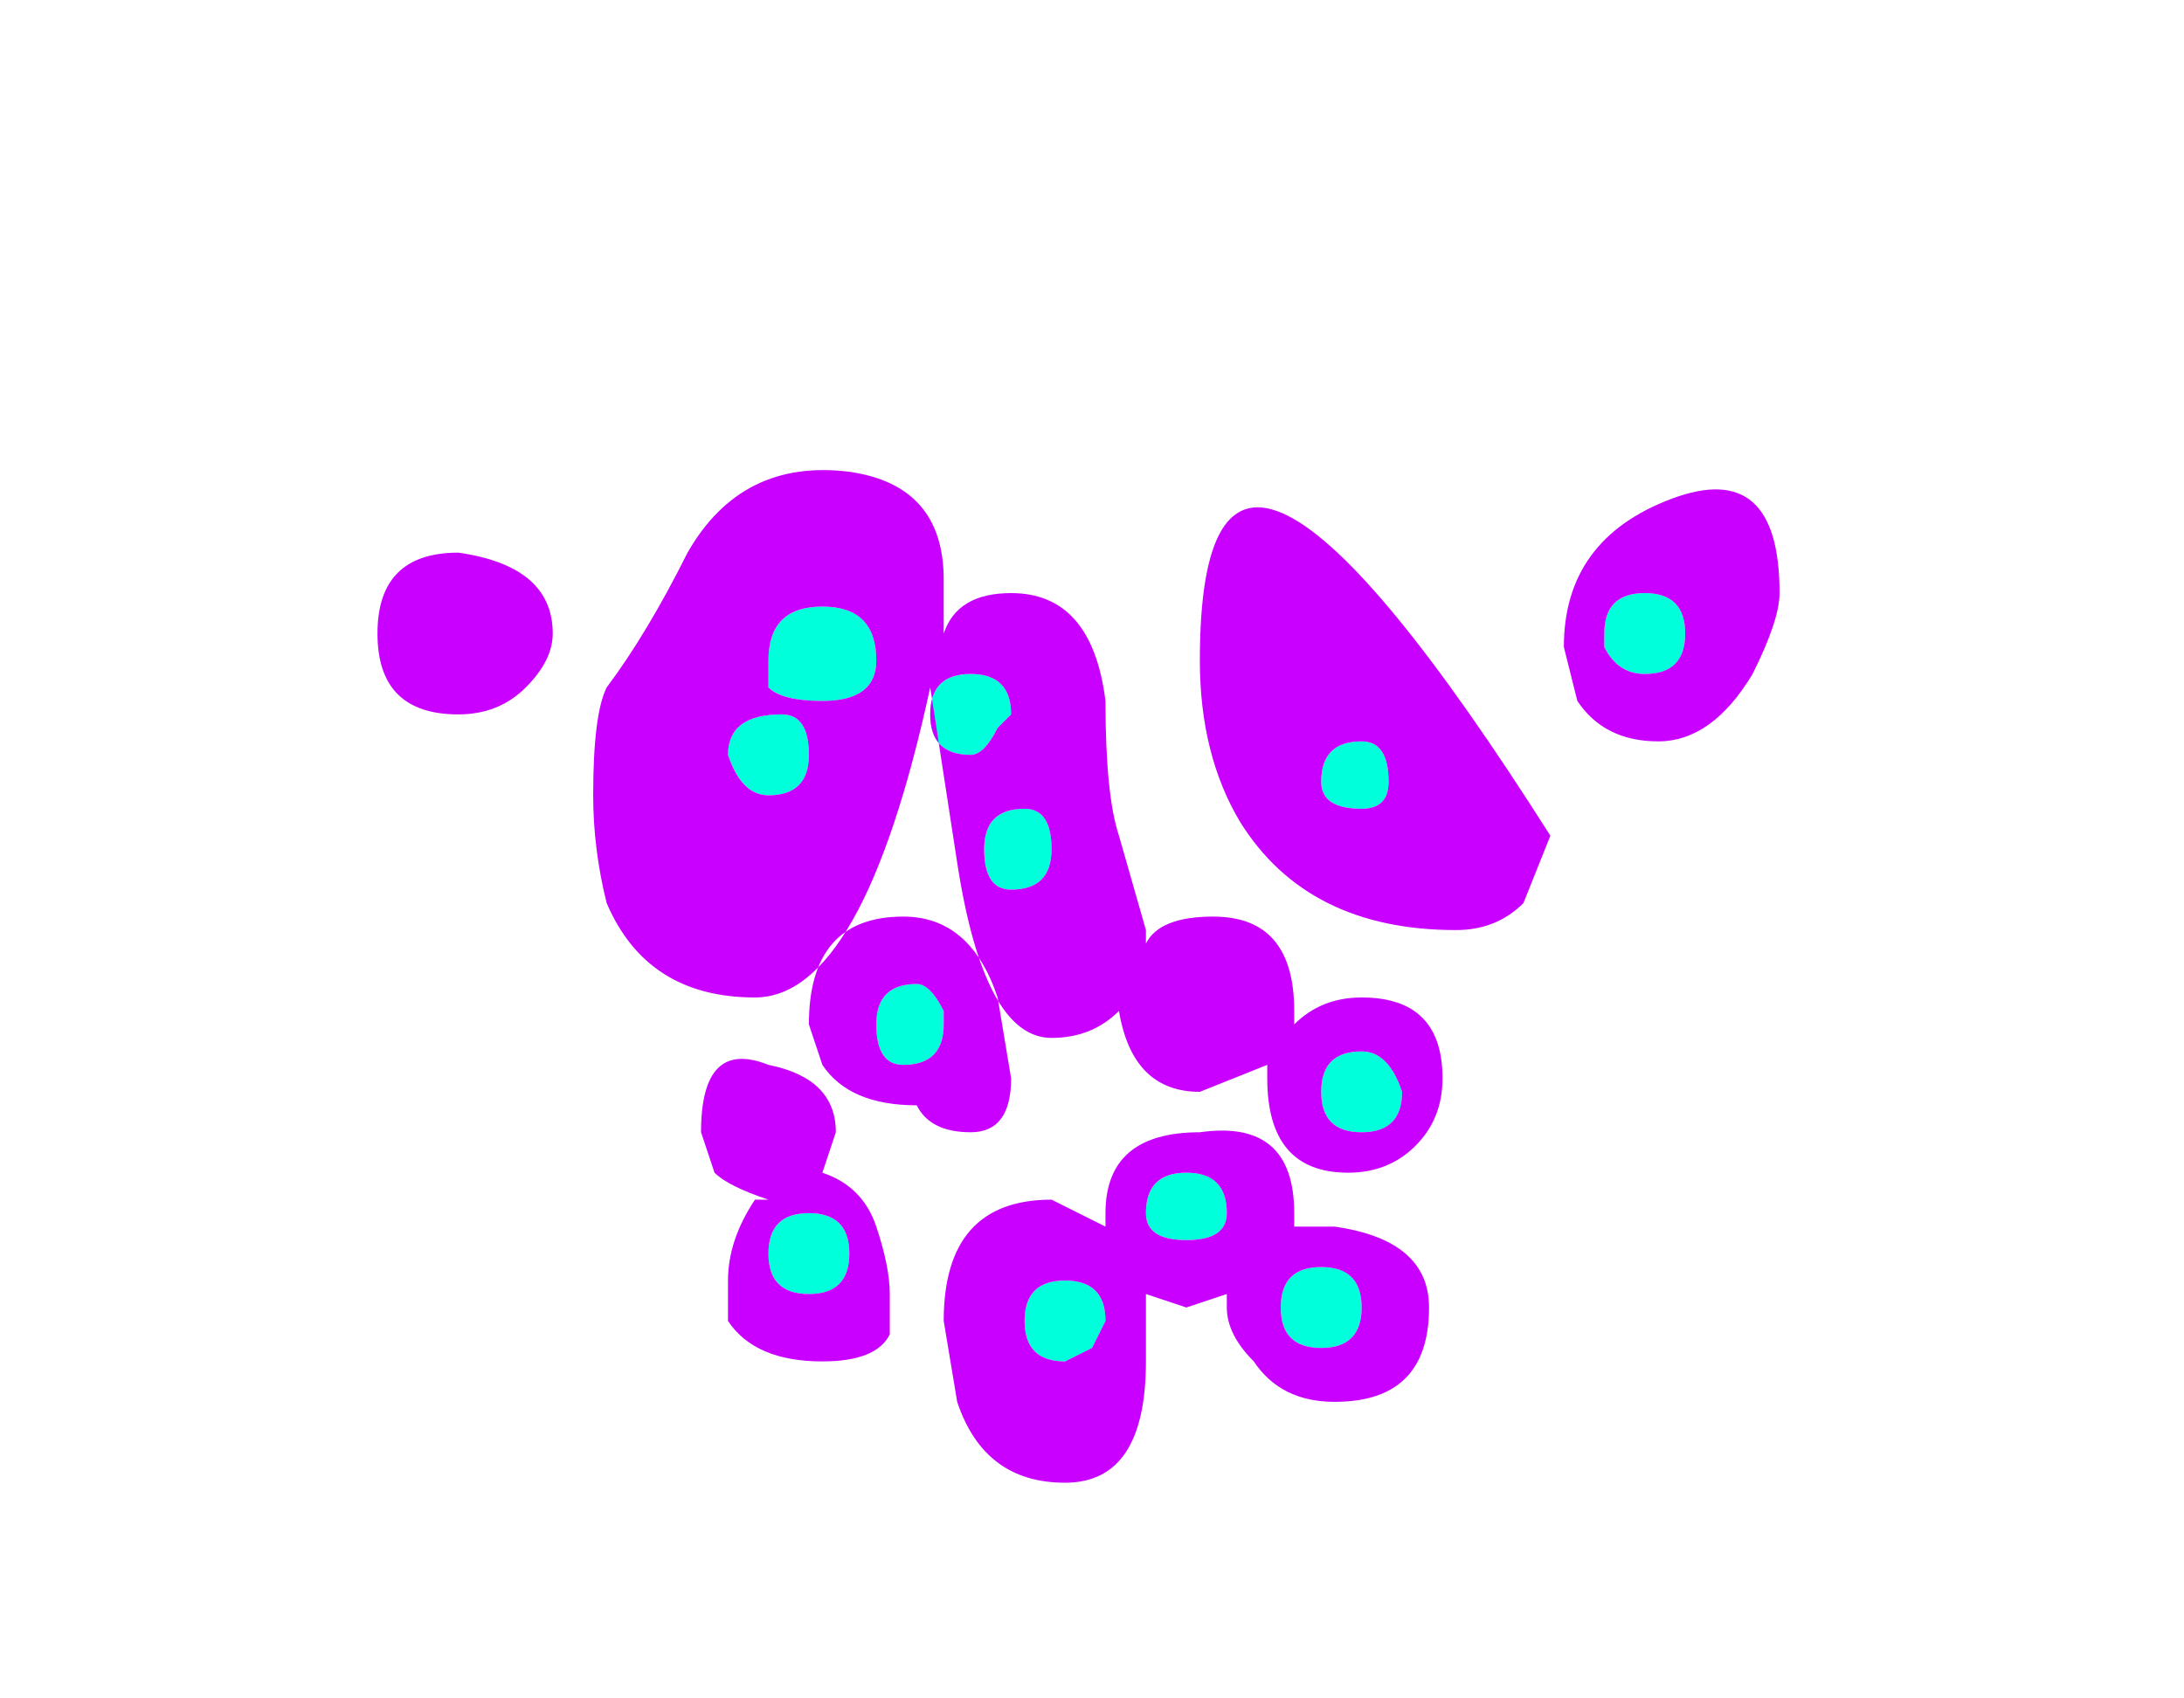<?xml version="1.0" encoding="UTF-8" standalone="no"?>
<svg xmlns:xlink="http://www.w3.org/1999/xlink" height="6.3px" width="8.1px" xmlns="http://www.w3.org/2000/svg">
  <g transform="matrix(1.0, 0.0, 0.0, 1.0, 4.0, 3.6)">
    <path d="M1.05 -0.6 Q0.9 -0.6 0.9 -0.7 0.9 -0.85 1.05 -0.85 1.15 -0.85 1.15 -0.7 1.15 -0.6 1.05 -0.6 M1.95 -1.25 Q1.95 -1.4 2.1 -1.4 2.25 -1.4 2.25 -1.25 2.25 -1.1 2.1 -1.1 2.0 -1.1 1.95 -1.2 L1.95 -1.25 M1.2 0.45 Q1.2 0.6 1.05 0.6 0.9 0.6 0.9 0.45 0.9 0.3 1.05 0.3 1.15 0.3 1.2 0.45 M0.4 0.75 Q0.55 0.75 0.55 0.9 0.55 1.0 0.4 1.0 0.25 1.0 0.25 0.9 0.25 0.75 0.4 0.75 M0.9 1.1 Q1.05 1.1 1.05 1.25 1.05 1.4 0.9 1.4 0.75 1.4 0.75 1.25 0.75 1.1 0.9 1.1 M0.05 1.4 L-0.05 1.45 Q-0.2 1.45 -0.2 1.3 -0.2 1.15 -0.05 1.15 0.1 1.15 0.1 1.3 L0.05 1.4 M-1.15 -1.15 Q-1.15 -1.35 -0.95 -1.35 -0.75 -1.35 -0.75 -1.15 -0.75 -1.0 -0.95 -1.0 -1.1 -1.0 -1.15 -1.05 L-1.15 -1.15 M-1.3 -0.8 Q-1.3 -0.95 -1.1 -0.95 -1.0 -0.95 -1.0 -0.8 -1.0 -0.65 -1.15 -0.65 -1.25 -0.65 -1.3 -0.8 M-0.25 -0.95 L-0.3 -0.9 Q-0.35 -0.8 -0.4 -0.8 -0.55 -0.8 -0.55 -0.95 -0.55 -1.1 -0.4 -1.1 -0.25 -1.1 -0.25 -0.95 M-0.1 -0.45 Q-0.1 -0.3 -0.25 -0.3 -0.35 -0.3 -0.35 -0.45 -0.35 -0.6 -0.2 -0.6 -0.1 -0.6 -0.1 -0.45 M-0.5 0.15 L-0.5 0.2 Q-0.5 0.35 -0.65 0.35 -0.75 0.35 -0.75 0.2 -0.75 0.05 -0.6 0.05 -0.55 0.05 -0.5 0.15 M-1.0 1.2 Q-1.15 1.2 -1.15 1.05 -1.15 0.9 -1.0 0.9 -0.85 0.9 -0.85 1.05 -0.85 1.2 -1.0 1.2" fill="#00ffdb" fill-rule="evenodd" stroke="none"/>
    <path d="M0.25 -0.15 L0.25 -0.1 Q0.3 -0.2 0.5 -0.2 0.8 -0.2 0.8 0.15 L0.8 0.2 Q0.9 0.1 1.05 0.1 1.35 0.1 1.35 0.4 1.35 0.55 1.25 0.65 1.15 0.75 1.0 0.75 0.7 0.75 0.7 0.4 L0.7 0.35 0.45 0.45 Q0.2 0.45 0.15 0.15 0.05 0.25 -0.1 0.25 -0.35 0.25 -0.45 -0.4 L-0.55 -1.05 Q-0.8 0.1 -1.2 0.1 -1.6 0.1 -1.75 -0.25 -1.8 -0.45 -1.8 -0.65 -1.8 -0.95 -1.75 -1.05 -1.6 -1.25 -1.45 -1.55 -1.25 -1.9 -0.85 -1.85 -0.5 -1.8 -0.5 -1.45 L-0.5 -1.25 Q-0.45 -1.4 -0.25 -1.4 0.05 -1.4 0.1 -1.0 0.1 -0.65 0.15 -0.5 L0.25 -0.15 M0.45 -1.15 Q0.45 -2.55 1.75 -0.5 L1.65 -0.25 Q1.55 -0.15 1.4 -0.15 0.85 -0.15 0.6 -0.55 0.45 -0.8 0.45 -1.15 M1.8 -1.2 Q1.8 -1.6 2.2 -1.75 2.6 -1.9 2.6 -1.4 2.6 -1.3 2.5 -1.1 2.35 -0.85 2.15 -0.85 1.95 -0.85 1.85 -1.0 L1.8 -1.2 M1.2 0.45 Q1.15 0.3 1.05 0.3 0.9 0.3 0.9 0.45 0.9 0.6 1.05 0.6 1.2 0.6 1.2 0.45 M1.95 -1.25 L1.95 -1.2 Q2.0 -1.1 2.1 -1.1 2.25 -1.1 2.25 -1.25 2.25 -1.4 2.1 -1.4 1.95 -1.4 1.95 -1.25 M1.05 -0.6 Q1.15 -0.6 1.15 -0.7 1.15 -0.85 1.05 -0.85 0.9 -0.85 0.9 -0.7 0.9 -0.6 1.05 -0.6 M0.1 0.9 Q0.1 0.6 0.45 0.6 0.8 0.55 0.8 0.9 L0.8 0.95 0.95 0.95 Q1.3 1.0 1.3 1.25 1.3 1.6 0.95 1.6 0.75 1.6 0.65 1.45 0.55 1.35 0.55 1.25 L0.55 1.2 0.4 1.25 0.25 1.2 0.25 1.45 Q0.25 1.9 -0.05 1.9 -0.35 1.9 -0.45 1.6 L-0.5 1.3 Q-0.5 0.85 -0.1 0.85 0.0 0.9 0.1 0.95 L0.1 0.9 M0.05 1.4 L0.1 1.3 Q0.1 1.15 -0.05 1.15 -0.2 1.15 -0.2 1.3 -0.2 1.45 -0.05 1.45 L0.05 1.4 M0.9 1.1 Q0.75 1.1 0.75 1.25 0.75 1.4 0.9 1.4 1.05 1.4 1.05 1.25 1.05 1.1 0.9 1.1 M0.4 0.75 Q0.25 0.75 0.25 0.9 0.25 1.0 0.4 1.0 0.55 1.0 0.55 0.9 0.55 0.75 0.4 0.75 M-2.3 -0.95 Q-2.6 -0.95 -2.6 -1.25 -2.6 -1.55 -2.3 -1.55 -1.95 -1.5 -1.95 -1.25 -1.95 -1.15 -2.05 -1.05 -2.15 -0.95 -2.3 -0.95 M-0.1 -0.45 Q-0.1 -0.6 -0.2 -0.6 -0.35 -0.6 -0.35 -0.45 -0.35 -0.3 -0.25 -0.3 -0.1 -0.3 -0.1 -0.45 M-0.25 -0.95 Q-0.25 -1.1 -0.4 -1.1 -0.55 -1.1 -0.55 -0.95 -0.55 -0.8 -0.4 -0.8 -0.35 -0.8 -0.3 -0.9 L-0.25 -0.95 M-1.3 -0.8 Q-1.25 -0.65 -1.15 -0.65 -1.0 -0.65 -1.0 -0.8 -1.0 -0.95 -1.1 -0.95 -1.3 -0.95 -1.3 -0.8 M-1.15 -1.15 L-1.15 -1.05 Q-1.1 -1.0 -0.95 -1.0 -0.75 -1.0 -0.75 -1.15 -0.75 -1.35 -0.95 -1.35 -1.15 -1.35 -1.15 -1.15 M-0.25 0.4 Q-0.25 0.6 -0.4 0.6 -0.55 0.6 -0.6 0.5 -0.85 0.5 -0.95 0.35 L-1.0 0.2 Q-1.0 -0.2 -0.65 -0.2 -0.4 -0.2 -0.3 0.1 L-0.25 0.4 M-0.5 0.15 Q-0.55 0.05 -0.6 0.05 -0.75 0.05 -0.75 0.2 -0.75 0.35 -0.65 0.35 -0.5 0.35 -0.5 0.2 L-0.5 0.15 M-0.95 0.75 Q-0.8 0.8 -0.75 0.95 -0.7 1.1 -0.7 1.2 L-0.7 1.35 Q-0.75 1.45 -0.95 1.45 -1.2 1.45 -1.3 1.3 L-1.3 1.15 Q-1.3 1.0 -1.2 0.85 L-1.15 0.85 Q-1.3 0.8 -1.35 0.75 L-1.4 0.6 Q-1.4 0.25 -1.15 0.35 -0.9 0.4 -0.9 0.6 L-0.95 0.75 M-1.0 1.2 Q-0.85 1.2 -0.85 1.05 -0.85 0.9 -1.0 0.9 -1.15 0.9 -1.15 1.05 -1.15 1.2 -1.0 1.2" fill="#c900ff" fill-rule="evenodd" stroke="none"/>
    <path d="M1.3 -0.25 L1.3 -0.2 Q1.4 -0.3 1.65 -0.3 2.15 -0.35 2.15 0.25 2.15 0.45 2.0 0.6 1.85 0.8 1.6 0.8 1.15 0.8 1.15 0.25 L1.15 0.15 Q1.0 0.3 0.75 0.3 0.35 0.3 0.3 -0.2 0.15 -0.05 -0.1 -0.05 -0.5 -0.05 -0.7 -1.1 -0.85 -1.8 -0.85 -2.25 -1.2 -0.3 -1.8 -0.3 -2.5 -0.3 -2.7 -0.9 -2.8 -1.25 -2.8 -1.6 -2.8 -2.1 -2.7 -2.2 -2.45 -2.55 -2.25 -3.05 -1.95 -3.7 -1.35 -3.6 -0.7 -3.5 -0.7 -2.85 L-0.75 -2.6 Q-0.65 -2.8 -0.35 -2.8 0.1 -2.85 0.25 -2.15 0.2 -1.55 0.3 -1.35 0.4 -1.1 0.4 -0.75 L0.4 -0.65 Q0.5 -0.8 0.8 -0.8 1.3 -0.8 1.3 -0.25 M0.7 -2.4 Q0.7 -4.75 2.75 -1.25 2.75 -1.1 2.65 -0.9 2.5 -0.7 2.2 -0.7 1.35 -0.7 0.95 -1.4 0.7 -1.85 0.7 -2.4 M2.95 -2.15 Q2.9 -2.3 2.9 -2.45 2.9 -3.15 3.5 -3.4 4.1 -3.65 4.1 -2.85 4.1 -2.65 3.95 -2.3 3.75 -1.95 3.35 -1.95 3.1 -1.95 2.95 -2.15 M1.3 1.1 L1.5 1.1 Q2.1 1.15 2.1 1.65 2.1 2.2 1.55 2.2 1.2 2.2 1.05 1.95 0.95 1.75 0.95 1.65 L0.95 1.55 0.7 1.6 0.4 1.5 0.45 2.0 Q0.45 2.7 -0.05 2.7 -0.5 2.7 -0.65 2.25 L-0.75 1.75 Q-0.75 0.95 -0.15 1.0 0.05 1.0 0.2 1.15 L0.2 1.05 Q0.2 0.55 0.75 0.5 1.3 0.45 1.3 1.0 L1.3 1.1 M-3.0 -2.55 Q-3.0 -2.4 -3.15 -2.25 -3.3 -2.05 -3.55 -2.05 -4.0 -2.05 -4.0 -2.55 -4.0 -3.1 -3.5 -3.05 -3.0 -3.0 -3.0 -2.55 M-0.95 -0.75 Q-0.6 -0.75 -0.45 -0.3 L-0.35 0.2 Q-0.35 0.55 -0.6 0.55 -0.8 0.55 -0.85 0.35 -1.35 0.35 -1.45 0.15 L-1.5 -0.15 Q-1.5 -0.75 -0.95 -0.75 M-1.8 0.95 Q-2.0 0.9 -2.1 0.75 L-2.1 0.55 Q-2.1 -0.05 -1.75 0.1 -1.35 0.25 -1.35 0.55 -1.35 0.7 -1.4 0.8 -1.25 0.85 -1.15 1.15 -1.0 1.35 -1.0 1.5 -1.0 1.7 -1.05 1.75 -1.15 1.9 -1.45 1.9 -1.85 1.9 -2.0 1.7 L-2.0 1.5 Q-2.0 1.15 -1.8 0.95 L-1.8 0.95" fill="#c900ff" fill-opacity="0.0" fill-rule="evenodd" stroke="none"/>
  </g>
</svg>
